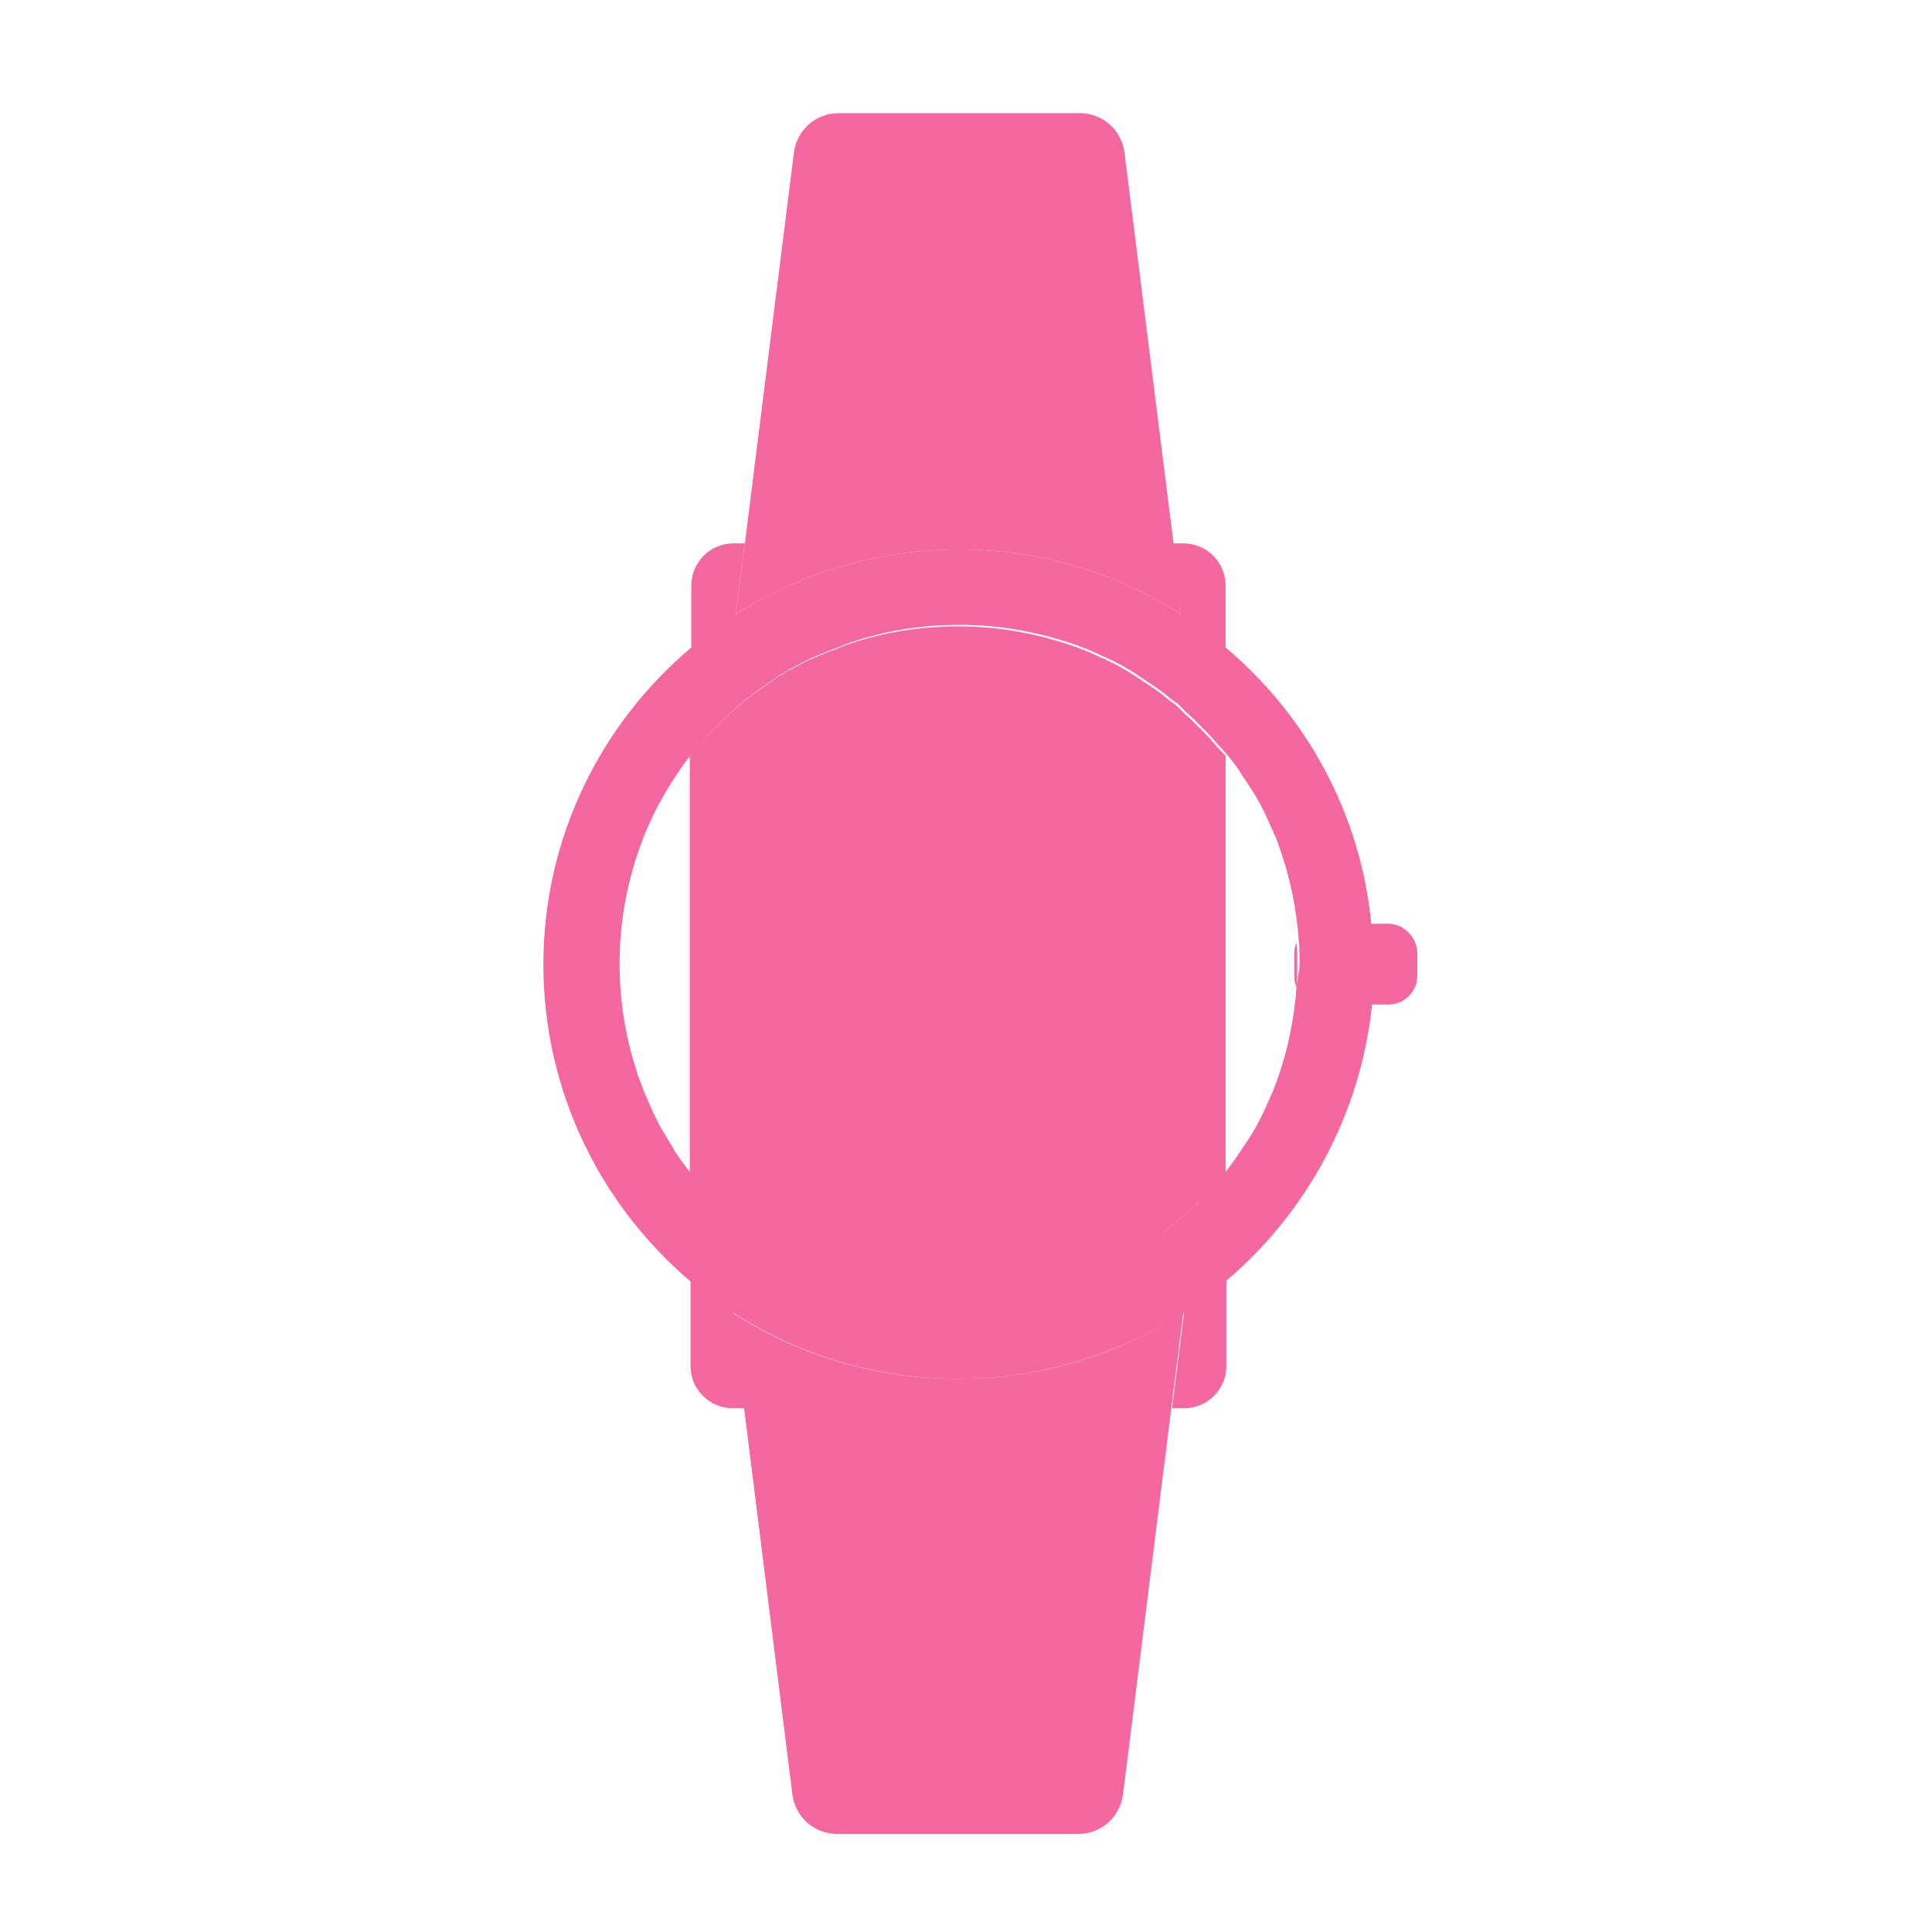 <?xml version="1.0" encoding="utf-8"?>
<!-- Generator: Adobe Illustrator 22.1.0, SVG Export Plug-In . SVG Version: 6.00 Build 0)  -->
<svg version="1.1" id="Layer_1" xmlns="http://www.w3.org/2000/svg" xmlns:xlink="http://www.w3.org/1999/xlink" x="0px" y="0px"
	 viewBox="0 0 256 256" style="enable-background:new 0 0 256 256;" xml:space="preserve">
<g>
	<path style="fill:#F467A1;" d="M183.9,122.4h-2.2c-1.4-14.6-8.6-27.6-19.3-36.6v-8.2c0-3.1-2.5-5.6-5.6-5.6h-1.5l1.2,9.4
		c-8.5-5.5-18.7-8.6-29.5-8.6s-21,3.2-29.5,8.6l1.2-9.4h-1.5c-3.1,0-5.6,2.5-5.6,5.6v8.2C79.6,95.9,72,111,72,127.8
		s7.6,31.9,19.5,42V181c0,3.1,2.5,5.6,5.6,5.6h1.6l-1.6-12.7c8.6,5.6,18.9,8.8,29.9,8.8s21.3-3.3,29.9-8.8l-1.6,12.7h1.6
		c3.1,0,5.6-2.5,5.6-5.6v-11.3c10.6-9,17.8-22,19.3-36.6h2.2c2.1,0,3.8-1.7,3.8-3.8v-3.1C187.7,124.1,186,122.4,183.9,122.4z
		 M171.8,130.7c-0.3,4.4-1.2,8.6-2.6,12.5c-0.3,0.7-0.5,1.4-0.8,2l0,0c-0.3,0.7-0.6,1.3-0.9,2c-0.6,1.3-1.3,2.6-2.1,3.8
		c-0.4,0.6-0.8,1.2-1.2,1.8l0,0c-0.6,0.9-1.2,1.7-1.8,2.5l-0.1,0.1l0,0c-0.3,0.3-0.6,0.7-0.9,1c-1,1.2-2,2.3-3.1,3.4c0,0,0,0-0.1,0
		c-0.3,0.3-0.7,0.7-1.1,1c-0.5,0.4-1,0.9-1.5,1.3c-0.4,0.3-0.7,0.6-1.1,0.9l0,0c-0.8,0.7-1.7,1.3-2.6,1.9l0,0
		c-0.6,0.4-1.2,0.8-1.8,1.2c-1.2,0.8-2.5,1.5-3.8,2.1c-0.7,0.3-1.3,0.6-2,0.9l0,0c-0.7,0.3-1.3,0.6-2,0.8c-4.8,1.8-10,2.7-15.5,2.7
		s-10.6-1-15.5-2.7c-0.7-0.3-1.4-0.5-2-0.8l0,0c-0.5-0.2-1-0.4-1.5-0.7c-0.1,0-0.2-0.1-0.2-0.1c-0.5-0.2-1-0.5-1.5-0.7
		c-0.5-0.3-1-0.5-1.5-0.8c-1-0.6-2-1.2-2.9-1.8c-0.5-0.3-0.9-0.6-1.4-1l0,0c-1.4-1-2.7-2.1-3.9-3.2c-0.2-0.2-0.4-0.4-0.6-0.6
		c-0.1,0-0.1-0.1-0.2-0.2c-0.1-0.1-0.3-0.3-0.4-0.4c-0.1-0.1-0.2-0.2-0.3-0.3c-0.1-0.1-0.2-0.2-0.3-0.3c-0.2-0.2-0.3-0.3-0.5-0.5
		c-0.3-0.3-0.6-0.6-0.8-0.9c-0.3-0.4-0.6-0.7-0.9-1.1c-0.3-0.4-0.6-0.7-0.9-1.1c-0.5-0.6-1-1.3-1.5-2s-0.9-1.4-1.3-2.1
		c-0.3-0.4-0.5-0.9-0.8-1.3c-0.3-0.5-0.6-1-0.8-1.5l0,0c-0.4-0.7-0.7-1.4-1-2.1c-0.2-0.5-0.5-1.1-0.7-1.6s-0.4-1.1-0.6-1.6l0,0
		c-0.3-0.7-0.5-1.4-0.7-2.1c-1.3-4.2-2-8.7-2-13.4c0-4.7,0.7-9.1,2-13.4c0.2-0.7,0.5-1.4,0.7-2.1l0,0c0.2-0.5,0.4-1.1,0.6-1.6
		s0.5-1.1,0.7-1.6c0.3-0.7,0.7-1.4,1-2.1l0,0c0.3-0.5,0.6-1,0.9-1.6l0,0c0.5-0.9,1.1-1.8,1.7-2.7c0.6-0.9,1.2-1.8,1.9-2.6
		c1.9-2.4,4-4.6,6.4-6.6c0.8-0.7,1.6-1.3,2.4-1.9c0.3-0.2,0.7-0.5,1-0.7s0.7-0.5,1-0.7s0.7-0.5,1-0.7c0,0,0.1-0.1,0.2-0.1
		c0.5-0.3,0.9-0.6,1.4-0.8c0.5-0.3,1-0.5,1.5-0.8s1-0.5,1.5-0.7c0.1,0,0.1-0.1,0.2-0.1c0.5-0.2,1-0.4,1.5-0.6l0,0
		c0.7-0.3,1.4-0.5,2-0.8c4.8-1.8,10-2.7,15.5-2.7s10.6,1,15.5,2.7c0.7,0.3,1.4,0.5,2,0.8l0,0c0.7,0.3,1.3,0.6,2,0.9
		c1.3,0.6,2.6,1.3,3.8,2.1c0.6,0.4,1.2,0.8,1.8,1.2l0,0c0.9,0.6,1.8,1.2,2.6,1.9l0,0c0.4,0.3,0.7,0.6,1.1,0.8
		c0.2,0.2,0.4,0.4,0.6,0.6c0.2,0.2,0.4,0.4,0.6,0.6c0.7,0.6,1.4,1.3,2.1,2c0.5,0.5,1,1,1.5,1.6c0.3,0.3,0.6,0.7,0.9,1
		c0.3,0.3,0.6,0.7,0.9,1l0,0l0.1,0.1c0.6,0.8,1.3,1.6,1.8,2.5l0,0c0.4,0.6,0.8,1.2,1.2,1.8c0.8,1.2,1.5,2.5,2.1,3.8
		c0.3,0.7,0.6,1.3,0.9,2l0,0c0.3,0.7,0.6,1.3,0.8,2c1.4,3.9,2.3,8.1,2.6,12.5c0.1,1,0.1,2,0.1,3S171.9,129.7,171.8,130.7z"/>
	<path style="fill:#F467A1;" d="M162.4,100.1v55.3l-0.1,0.1l0,0c-0.3,0.3-0.6,0.7-0.9,1c-0.5,0.6-1.1,1.2-1.6,1.8
		c-0.3,0.3-0.7,0.7-1,1c-0.1,0.1-0.2,0.2-0.3,0.3s-0.2,0.2-0.3,0.3c0,0,0,0-0.1,0c-0.3,0.3-0.7,0.7-1.1,1c-0.5,0.4-1,0.9-1.5,1.3
		c-0.4,0.3-0.7,0.6-1.1,0.9l0,0c-0.8,0.7-1.7,1.3-2.6,1.9l0,0c-0.6,0.4-1.2,0.8-1.8,1.2c-1.2,0.8-2.5,1.5-3.8,2.1
		c-0.7,0.3-1.3,0.6-2,0.9l0,0c-0.7,0.3-1.3,0.6-2,0.8c-4.8,1.8-10,2.7-15.5,2.7s-10.6-1-15.5-2.7c-0.7-0.3-1.4-0.5-2-0.8l0,0
		c-0.5-0.2-1-0.4-1.5-0.7c-0.1,0-0.2-0.1-0.2-0.1c-0.5-0.2-1-0.5-1.5-0.7c-0.5-0.3-1-0.5-1.5-0.8c-1-0.6-2-1.2-2.9-1.8
		c-0.5-0.3-0.9-0.7-1.4-1l0,0c-1.4-1-2.7-2.1-3.9-3.2c-0.2-0.2-0.4-0.4-0.6-0.6c-0.1,0-0.1-0.1-0.2-0.2c-0.1-0.1-0.3-0.3-0.4-0.4
		c-0.1-0.1-0.2-0.2-0.3-0.3c-0.1-0.1-0.2-0.2-0.3-0.3c-0.2-0.2-0.3-0.3-0.5-0.5c-0.3-0.3-0.6-0.6-0.8-0.9c-0.3-0.4-0.6-0.7-0.9-1.1
		c-0.3-0.4-0.6-0.7-0.9-1.1v-55.3c1.9-2.4,4-4.6,6.4-6.6c0.8-0.7,1.6-1.3,2.4-1.9c0.3-0.2,0.7-0.5,1-0.7s0.7-0.5,1-0.7
		s0.7-0.5,1-0.7c0,0,0.1-0.1,0.2-0.1c0.5-0.3,0.9-0.6,1.4-0.8c0.5-0.3,1-0.5,1.5-0.8s1-0.5,1.5-0.7c0.1,0,0.1-0.1,0.2-0.1
		c0.5-0.2,1-0.4,1.5-0.6l0,0c0.7-0.3,1.4-0.5,2-0.8c4.8-1.8,10-2.7,15.5-2.7s10.6,1,15.5,2.7c0.7,0.3,1.4,0.5,2,0.8l0,0
		c0.7,0.3,1.3,0.6,2,0.9c1.3,0.6,2.6,1.3,3.8,2.1c0.6,0.4,1.2,0.8,1.8,1.2l0,0c0.9,0.6,1.8,1.2,2.6,1.9l0,0c0.4,0.3,0.7,0.6,1.1,0.8
		c0.2,0.2,0.4,0.4,0.6,0.6c0.2,0.2,0.4,0.4,0.6,0.6c0.7,0.6,1.4,1.3,2.1,2c0.5,0.5,1,1,1.5,1.6c0.3,0.3,0.6,0.7,0.9,1
		C161.8,99.5,162.1,99.9,162.4,100.1L162.4,100.1C162.4,100,162.4,100.1,162.4,100.1z"/>
	<path style="fill:#F467A1;" d="M156.5,81.4c-8.5-5.5-18.7-8.6-29.5-8.6s-21,3.2-29.5,8.6l1.2-9.4l6.5-51.8c0.4-3,2.9-5.2,5.9-5.2
		h32c3,0,5.5,2.2,5.9,5.2l6.5,51.8L156.5,81.4z"/>
	<path style="fill:#F467A1;" d="M156.8,173.9l-1.6,12.7l-6.4,51.2c-0.4,3-2.9,5.2-5.9,5.2h-32c-3,0-5.5-2.2-5.9-5.2l-6.4-51.2
		L97,173.9c8.6,5.6,18.9,8.8,29.9,8.8C138,182.7,148.2,179.5,156.8,173.9z"/>
	<path style="fill:#F467A1;" d="M171.9,127.8c0,1,0,2-0.1,3c-0.2-0.4-0.3-0.9-0.3-1.4v-3.1c0-0.5,0.1-1,0.3-1.4
		C171.9,125.8,171.9,126.8,171.9,127.8z"/>
</g>
<g style="opacity:0;">
	<g>
		<path style="fill:#FFFFFF;" d="M171.9,127.8c0,1,0,2-0.1,3c-0.3,4.4-1.2,8.6-2.6,12.5c-0.3,0.7-0.5,1.4-0.8,2l0,0
			c-0.3,0.7-0.6,1.3-0.9,2c-0.6,1.3-1.3,2.6-2.1,3.8c-0.4,0.6-0.8,1.2-1.2,1.8l0,0c-0.6,0.9-1.2,1.7-1.8,2.5l-0.1,0.1l0,0
			c-0.3,0.3-0.6,0.7-0.9,1c-0.5,0.6-1.1,1.2-1.6,1.8c-0.3,0.3-0.7,0.7-1,1c-0.1,0.1-0.2,0.2-0.3,0.3s-0.2,0.2-0.3,0.3c0,0,0,0-0.1,0
			c-0.3,0.3-0.7,0.7-1.1,1c-0.5,0.4-1,0.9-1.5,1.3c-0.4,0.3-0.7,0.6-1.1,0.9l0,0c-0.8,0.7-1.7,1.3-2.6,1.9l0,0
			c-0.6,0.4-1.2,0.8-1.8,1.2c-1.2,0.8-2.5,1.5-3.8,2.1c-0.7,0.3-1.3,0.6-2,0.9l0,0c-0.7,0.3-1.3,0.6-2,0.8c-4.8,1.8-10,2.7-15.5,2.7
			s-10.6-1-15.5-2.7c-0.7-0.3-1.4-0.5-2-0.8l0,0c-0.5-0.2-1-0.4-1.5-0.7c-0.1,0-0.2-0.1-0.2-0.1c-0.5-0.2-1-0.5-1.5-0.7
			c-0.5-0.3-1-0.5-1.5-0.8c-1-0.6-2-1.2-2.9-1.8c-0.5-0.3-0.9-0.7-1.4-1l0,0c-1.4-1-2.7-2.1-3.9-3.2c-0.2-0.2-0.4-0.4-0.6-0.6
			c-0.1,0-0.1-0.1-0.2-0.2c-0.1-0.1-0.3-0.3-0.4-0.4c-0.1-0.1-0.2-0.2-0.3-0.3c-0.1-0.1-0.2-0.2-0.3-0.3c-0.2-0.2-0.3-0.3-0.5-0.5
			c-0.3-0.3-0.6-0.6-0.8-0.9c-0.3-0.4-0.6-0.7-0.9-1.1c-0.3-0.4-0.6-0.7-0.9-1.1c-0.5-0.6-1-1.3-1.5-2s-0.9-1.4-1.3-2.1
			c-0.3-0.4-0.5-0.9-0.8-1.3c-0.3-0.5-0.6-1-0.8-1.5l0,0c-0.4-0.7-0.7-1.4-1-2.1c-0.2-0.5-0.5-1.1-0.7-1.6s-0.4-1.1-0.6-1.6l0,0
			c-0.3-0.7-0.5-1.4-0.7-2.1c-1.3-4.2-2-8.7-2-13.4c0-4.7,0.7-9.1,2-13.4c0.2-0.7,0.5-1.4,0.7-2.1l0,0c0.2-0.5,0.4-1.1,0.6-1.6
			s0.5-1.1,0.7-1.6c0.3-0.7,0.7-1.4,1-2.1l0,0c0.3-0.5,0.6-1,0.9-1.6l0,0c0.5-0.9,1.1-1.8,1.7-2.7c0.6-0.9,1.2-1.8,1.9-2.6
			c1.9-2.4,4-4.6,6.4-6.6c0.8-0.7,1.6-1.3,2.4-1.9c0.3-0.2,0.7-0.5,1-0.7s0.7-0.5,1-0.7s0.7-0.5,1-0.7c0,0,0.1-0.1,0.2-0.1
			c0.5-0.3,0.9-0.6,1.4-0.8c0.5-0.3,1-0.5,1.5-0.8s1-0.5,1.5-0.7c0.1,0,0.1-0.1,0.2-0.1c0.5-0.2,1-0.4,1.5-0.6l0,0
			c0.7-0.3,1.4-0.5,2-0.8c4.8-1.8,10-2.7,15.5-2.7s10.6,1,15.5,2.7c0.7,0.3,1.4,0.5,2,0.8l0,0c0.7,0.3,1.3,0.6,2,0.9
			c1.3,0.6,2.6,1.3,3.8,2.1c0.6,0.4,1.2,0.8,1.8,1.2l0,0c0.9,0.6,1.8,1.2,2.6,1.9l0,0c0.4,0.3,0.7,0.6,1.1,0.8
			c0.2,0.2,0.4,0.4,0.6,0.6c0.2,0.2,0.4,0.4,0.6,0.6c0.7,0.6,1.4,1.3,2.1,2c0.5,0.5,1,1,1.5,1.6c0.3,0.3,0.6,0.7,0.9,1
			c0.3,0.3,0.6,0.7,0.9,1l0,0l0.1,0.1c0.6,0.8,1.3,1.6,1.8,2.5l0,0c0.4,0.6,0.8,1.2,1.2,1.8c0.8,1.2,1.5,2.5,2.1,3.8
			c0.3,0.7,0.6,1.3,0.9,2l0,0c0.3,0.7,0.6,1.3,0.8,2c1.4,3.9,2.3,8.1,2.6,12.5C171.9,125.8,171.9,126.8,171.9,127.8z"/>
		<path style="fill:#7F3657;" d="M96.5,160.9c1.2,1.2,2.5,2.2,3.9,3.2C99.1,163.1,97.8,162,96.5,160.9z M101.9,165.1
			c0.9,0.6,1.9,1.3,2.9,1.8C103.8,166.3,102.8,165.7,101.9,165.1z M146.5,168.3c1.3-0.6,2.6-1.3,3.8-2.1
			C149,167,147.8,167.7,146.5,168.3z M152.1,165c0.9-0.6,1.8-1.2,2.6-1.9C153.9,163.8,153,164.4,152.1,165z M93.3,157.6
			c0.3,0.3,0.6,0.6,0.8,0.9c0.2,0.2,0.3,0.3,0.5,0.5c0.1,0.1,0.2,0.2,0.3,0.3c0.1,0.1,0.2,0.2,0.3,0.3C94.6,159,94,158.3,93.3,157.6
			z M96.5,160.9c1.2,1.2,2.5,2.2,3.9,3.2C99.1,163.1,97.8,162,96.5,160.9z M101.9,165.1c0.9,0.6,1.9,1.3,2.9,1.8
			C103.8,166.3,102.8,165.7,101.9,165.1z M146.5,168.3c1.3-0.6,2.6-1.3,3.8-2.1C149,167,147.8,167.7,146.5,168.3z M146.5,87.2
			c1.3,0.6,2.6,1.3,3.8,2.1C149,88.5,147.8,87.8,146.5,87.2z M152.1,165c0.9-0.6,1.8-1.2,2.6-1.9C153.9,163.8,153,164.4,152.1,165z
			 M152.1,90.5c0.9,0.6,1.8,1.3,2.6,1.9C153.9,91.7,153,91.1,152.1,90.5z M157,94.3c0.4,0.4,0.8,0.8,1.2,1.2
			c0.3,0.3,0.6,0.5,0.8,0.8C158.5,95.6,157.8,95,157,94.3z M159.1,96.3c0.5,0.5,1,1,1.5,1.6C160.1,97.4,159.6,96.8,159.1,96.3z
			 M165.4,104.5c0.8,1.2,1.5,2.5,2.1,3.8C166.9,107,166.2,105.7,165.4,104.5z M165.4,151.1c0.8-1.2,1.5-2.5,2.1-3.8
			C166.9,148.6,166.2,149.8,165.4,151.1z M162.4,100.1c0.6,0.8,1.2,1.6,1.8,2.5C163.7,101.8,163.1,100.9,162.4,100.1z M162.4,155.4
			c0.6-0.8,1.3-1.6,1.8-2.5C163.7,153.8,163.1,154.6,162.4,155.4z M159.1,96.3c0.5,0.5,1,1,1.5,1.6
			C160.1,97.4,159.6,96.8,159.1,96.3z M157,94.3c0.4,0.4,0.8,0.8,1.2,1.2c0.3,0.3,0.6,0.5,0.8,0.8C158.5,95.6,157.8,95,157,94.3z
			 M152.1,90.5c0.9,0.6,1.8,1.3,2.6,1.9C153.9,91.7,153,91.1,152.1,90.5z M152.1,165c0.9-0.6,1.8-1.2,2.6-1.9
			C153.9,163.8,153,164.4,152.1,165z M146.5,87.2c1.3,0.6,2.6,1.3,3.8,2.1C149,88.5,147.8,87.8,146.5,87.2z M146.5,168.3
			c1.3-0.6,2.6-1.3,3.8-2.1C149,167,147.8,167.7,146.5,168.3z M101.9,165.1c0.9,0.6,1.9,1.3,2.9,1.8
			C103.8,166.3,102.8,165.7,101.9,165.1z M96.5,160.9c1.2,1.2,2.5,2.2,3.9,3.2C99.1,163.1,97.8,162,96.5,160.9z M91.5,100.1
			L91.5,100.1c1.3-1.6,2.7-3.2,4.2-4.6c0.7-0.7,1.5-1.4,2.2-2C95.5,95.5,93.4,97.7,91.5,100.1z M93.3,157.6c0.3,0.3,0.6,0.6,0.8,0.9
			c0.2,0.2,0.3,0.3,0.5,0.5c0.1,0.1,0.2,0.2,0.3,0.3c0.1,0.1,0.2,0.2,0.3,0.3C94.6,159,94,158.3,93.3,157.6z M91.5,155.4L91.5,155.4
			c0.3,0.4,0.6,0.8,0.9,1.1C92.1,156.1,91.8,155.8,91.5,155.4z M159.1,96.3c0.5,0.5,1,1,1.5,1.6C160.1,97.4,159.6,96.8,159.1,96.3z
			 M157,94.3c0.4,0.4,0.8,0.8,1.2,1.2c0.3,0.3,0.6,0.5,0.8,0.8C158.5,95.6,157.8,95,157,94.3z M152.1,90.5c0.9,0.6,1.8,1.3,2.6,1.9
			C153.9,91.7,153,91.1,152.1,90.5z M152.1,165c0.9-0.6,1.8-1.2,2.6-1.9C153.9,163.8,153,164.4,152.1,165z M146.5,87.2
			c1.3,0.6,2.6,1.3,3.8,2.1C149,88.5,147.8,87.8,146.5,87.2z M146.5,168.3c1.3-0.6,2.6-1.3,3.8-2.1C149,167,147.8,167.7,146.5,168.3
			z M101.9,165.1c0.9,0.6,1.9,1.3,2.9,1.8C103.8,166.3,102.8,165.7,101.9,165.1z M96.5,160.9c1.2,1.2,2.5,2.2,3.9,3.2
			C99.1,163.1,97.8,162,96.5,160.9z M93.3,157.6c0.3,0.3,0.6,0.6,0.8,0.9c0.2,0.2,0.3,0.3,0.5,0.5c0.1,0.1,0.2,0.2,0.3,0.3
			c0.1,0.1,0.2,0.2,0.3,0.3C94.6,159,94,158.3,93.3,157.6z M91.5,155.4c-0.5-0.6-1-1.3-1.5-2C90.5,154.1,91,154.8,91.5,155.4
			c0.3,0.4,0.6,0.8,0.9,1.1C92.1,156.1,91.8,155.8,91.5,155.4z M91.5,100.1c-0.7,0.8-1.3,1.7-1.9,2.6
			C90.2,101.8,90.8,101,91.5,100.1c1.3-1.6,2.7-3.2,4.2-4.6c0.7-0.7,1.5-1.4,2.2-2C95.5,95.5,93.4,97.7,91.5,100.1z"/>
	</g>
	
		<ellipse transform="matrix(8.248056e-02 -0.997 0.997 8.248056e-02 -10.84 243.826)" style="fill:#FFD98D;" cx="127" cy="127.8" rx="32.4" ry="32.4"/>
	<g>
		<path style="fill:#3D3D3D;" d="M127,129.8c-0.3,0-0.6-0.1-0.9-0.2c-0.7-0.3-1.1-1-1.1-1.8V90c0-1.1,0.9-2,2-2c1.1,0,2,0.9,2,2v34
			l15.5-10.6c0.9-0.6,2.2-0.4,2.8,0.5s0.4,2.2-0.5,2.8l-18.6,12.7C127.8,129.6,127.4,129.8,127,129.8z"/>
	</g>
	<path style="opacity:0.5;enable-background:new    ;" d="M183.9,122.4h-2.2c-1.4-14.6-8.6-27.6-19.3-36.6v-8.2
		c0-3.1-2.5-5.6-5.6-5.6h-1.5l1.2,9.4c-8.5-5.5-18.7-8.6-29.5-8.6s-21,3.2-29.5,8.6l1.2-9.4h-1.5c-3.1,0-5.6,2.5-5.6,5.6v8.2
		C79.6,95.9,72,111,72,127.8s7.6,31.9,19.5,42V181c0,3.1,2.5,5.6,5.6,5.6h1.6l-1.6-12.7c8.6,5.6,18.9,8.8,29.9,8.8
		s21.3-3.3,29.9-8.8l-1.6,12.7h1.6c3.1,0,5.6-2.5,5.6-5.6v-11.3c10.6-9,17.8-22,19.3-36.6h2.2c2.1,0,3.8-1.7,3.8-3.8v-3.1
		C187.7,124.1,186,122.4,183.9,122.4z M171.8,130.7c-0.3,4.4-1.2,8.6-2.6,12.5c-0.3,0.7-0.5,1.4-0.8,2l0,0c-0.3,0.7-0.6,1.3-0.9,2
		c-0.6,1.3-1.3,2.6-2.1,3.8c-0.4,0.6-0.8,1.2-1.2,1.8l0,0c-0.6,0.9-1.2,1.7-1.8,2.5l-0.1,0.1l0,0c-0.3,0.3-0.6,0.7-0.9,1
		c-1,1.2-2,2.3-3.1,3.4c0,0,0,0-0.1,0c-0.3,0.3-0.7,0.7-1.1,1c-0.5,0.4-1,0.9-1.5,1.3c-0.4,0.3-0.7,0.6-1.1,0.9l0,0
		c-0.8,0.7-1.7,1.3-2.6,1.9l0,0c-0.6,0.4-1.2,0.8-1.8,1.2c-1.2,0.8-2.5,1.5-3.8,2.1c-0.7,0.3-1.3,0.6-2,0.9l0,0
		c-0.7,0.3-1.3,0.6-2,0.8c-4.8,1.8-10,2.7-15.5,2.7s-10.6-1-15.5-2.7c-0.7-0.3-1.4-0.5-2-0.8l0,0c-0.5-0.2-1-0.4-1.5-0.7
		c-0.1,0-0.2-0.1-0.2-0.1c-0.5-0.2-1-0.5-1.5-0.7c-0.5-0.3-1-0.5-1.5-0.8c-1-0.6-2-1.2-2.9-1.8c-0.5-0.3-0.9-0.6-1.4-1l0,0
		c-1.4-1-2.7-2.1-3.9-3.2c-0.2-0.2-0.4-0.4-0.6-0.6c-0.1,0-0.1-0.1-0.2-0.2c-0.1-0.1-0.3-0.3-0.4-0.4c-0.1-0.1-0.2-0.2-0.3-0.3
		c-0.1-0.1-0.2-0.2-0.3-0.3c-0.2-0.2-0.3-0.3-0.5-0.5c-0.3-0.3-0.6-0.6-0.8-0.9c-0.3-0.4-0.6-0.7-0.9-1.1c-0.3-0.4-0.6-0.7-0.9-1.1
		c-0.5-0.6-1-1.3-1.5-2s-0.9-1.4-1.3-2.1c-0.3-0.4-0.5-0.9-0.8-1.3c-0.3-0.5-0.6-1-0.8-1.5l0,0c-0.4-0.7-0.7-1.4-1-2.1
		c-0.2-0.5-0.5-1.1-0.7-1.6s-0.4-1.1-0.6-1.6l0,0c-0.3-0.7-0.5-1.4-0.7-2.1c-1.3-4.2-2-8.7-2-13.4c0-4.7,0.7-9.1,2-13.4
		c0.2-0.7,0.5-1.4,0.7-2.1l0,0c0.2-0.5,0.4-1.1,0.6-1.6s0.5-1.1,0.7-1.6c0.3-0.7,0.7-1.4,1-2.1l0,0c0.3-0.5,0.6-1,0.9-1.6l0,0
		c0.5-0.9,1.1-1.8,1.7-2.7c0.6-0.9,1.2-1.8,1.9-2.6c1.9-2.4,4-4.6,6.4-6.6c0.8-0.7,1.6-1.3,2.4-1.9c0.3-0.2,0.7-0.5,1-0.7
		s0.7-0.5,1-0.7s0.7-0.5,1-0.7c0,0,0.1-0.1,0.2-0.1c0.5-0.3,0.9-0.6,1.4-0.8c0.5-0.3,1-0.5,1.5-0.8s1-0.5,1.5-0.7
		c0.1,0,0.1-0.1,0.2-0.1c0.5-0.2,1-0.4,1.5-0.6l0,0c0.7-0.3,1.4-0.5,2-0.8c4.8-1.8,10-2.7,15.5-2.7s10.6,1,15.5,2.7
		c0.7,0.3,1.4,0.5,2,0.8l0,0c0.7,0.3,1.3,0.6,2,0.9c1.3,0.6,2.6,1.3,3.8,2.1c0.6,0.4,1.2,0.8,1.8,1.2l0,0c0.9,0.6,1.8,1.2,2.6,1.9
		l0,0c0.4,0.3,0.7,0.6,1.1,0.8c0.2,0.2,0.4,0.4,0.6,0.6c0.2,0.2,0.4,0.4,0.6,0.6c0.7,0.6,1.4,1.3,2.1,2c0.5,0.5,1,1,1.5,1.6
		c0.3,0.3,0.6,0.7,0.9,1c0.3,0.3,0.6,0.7,0.9,1l0,0l0.1,0.1c0.6,0.8,1.3,1.6,1.8,2.5l0,0c0.4,0.6,0.8,1.2,1.2,1.8
		c0.8,1.2,1.5,2.5,2.1,3.8c0.3,0.7,0.6,1.3,0.9,2l0,0c0.3,0.7,0.6,1.3,0.8,2c1.4,3.9,2.3,8.1,2.6,12.5c0.1,1,0.1,2,0.1,3
		S171.9,129.7,171.8,130.7z"/>
</g>
</svg>
